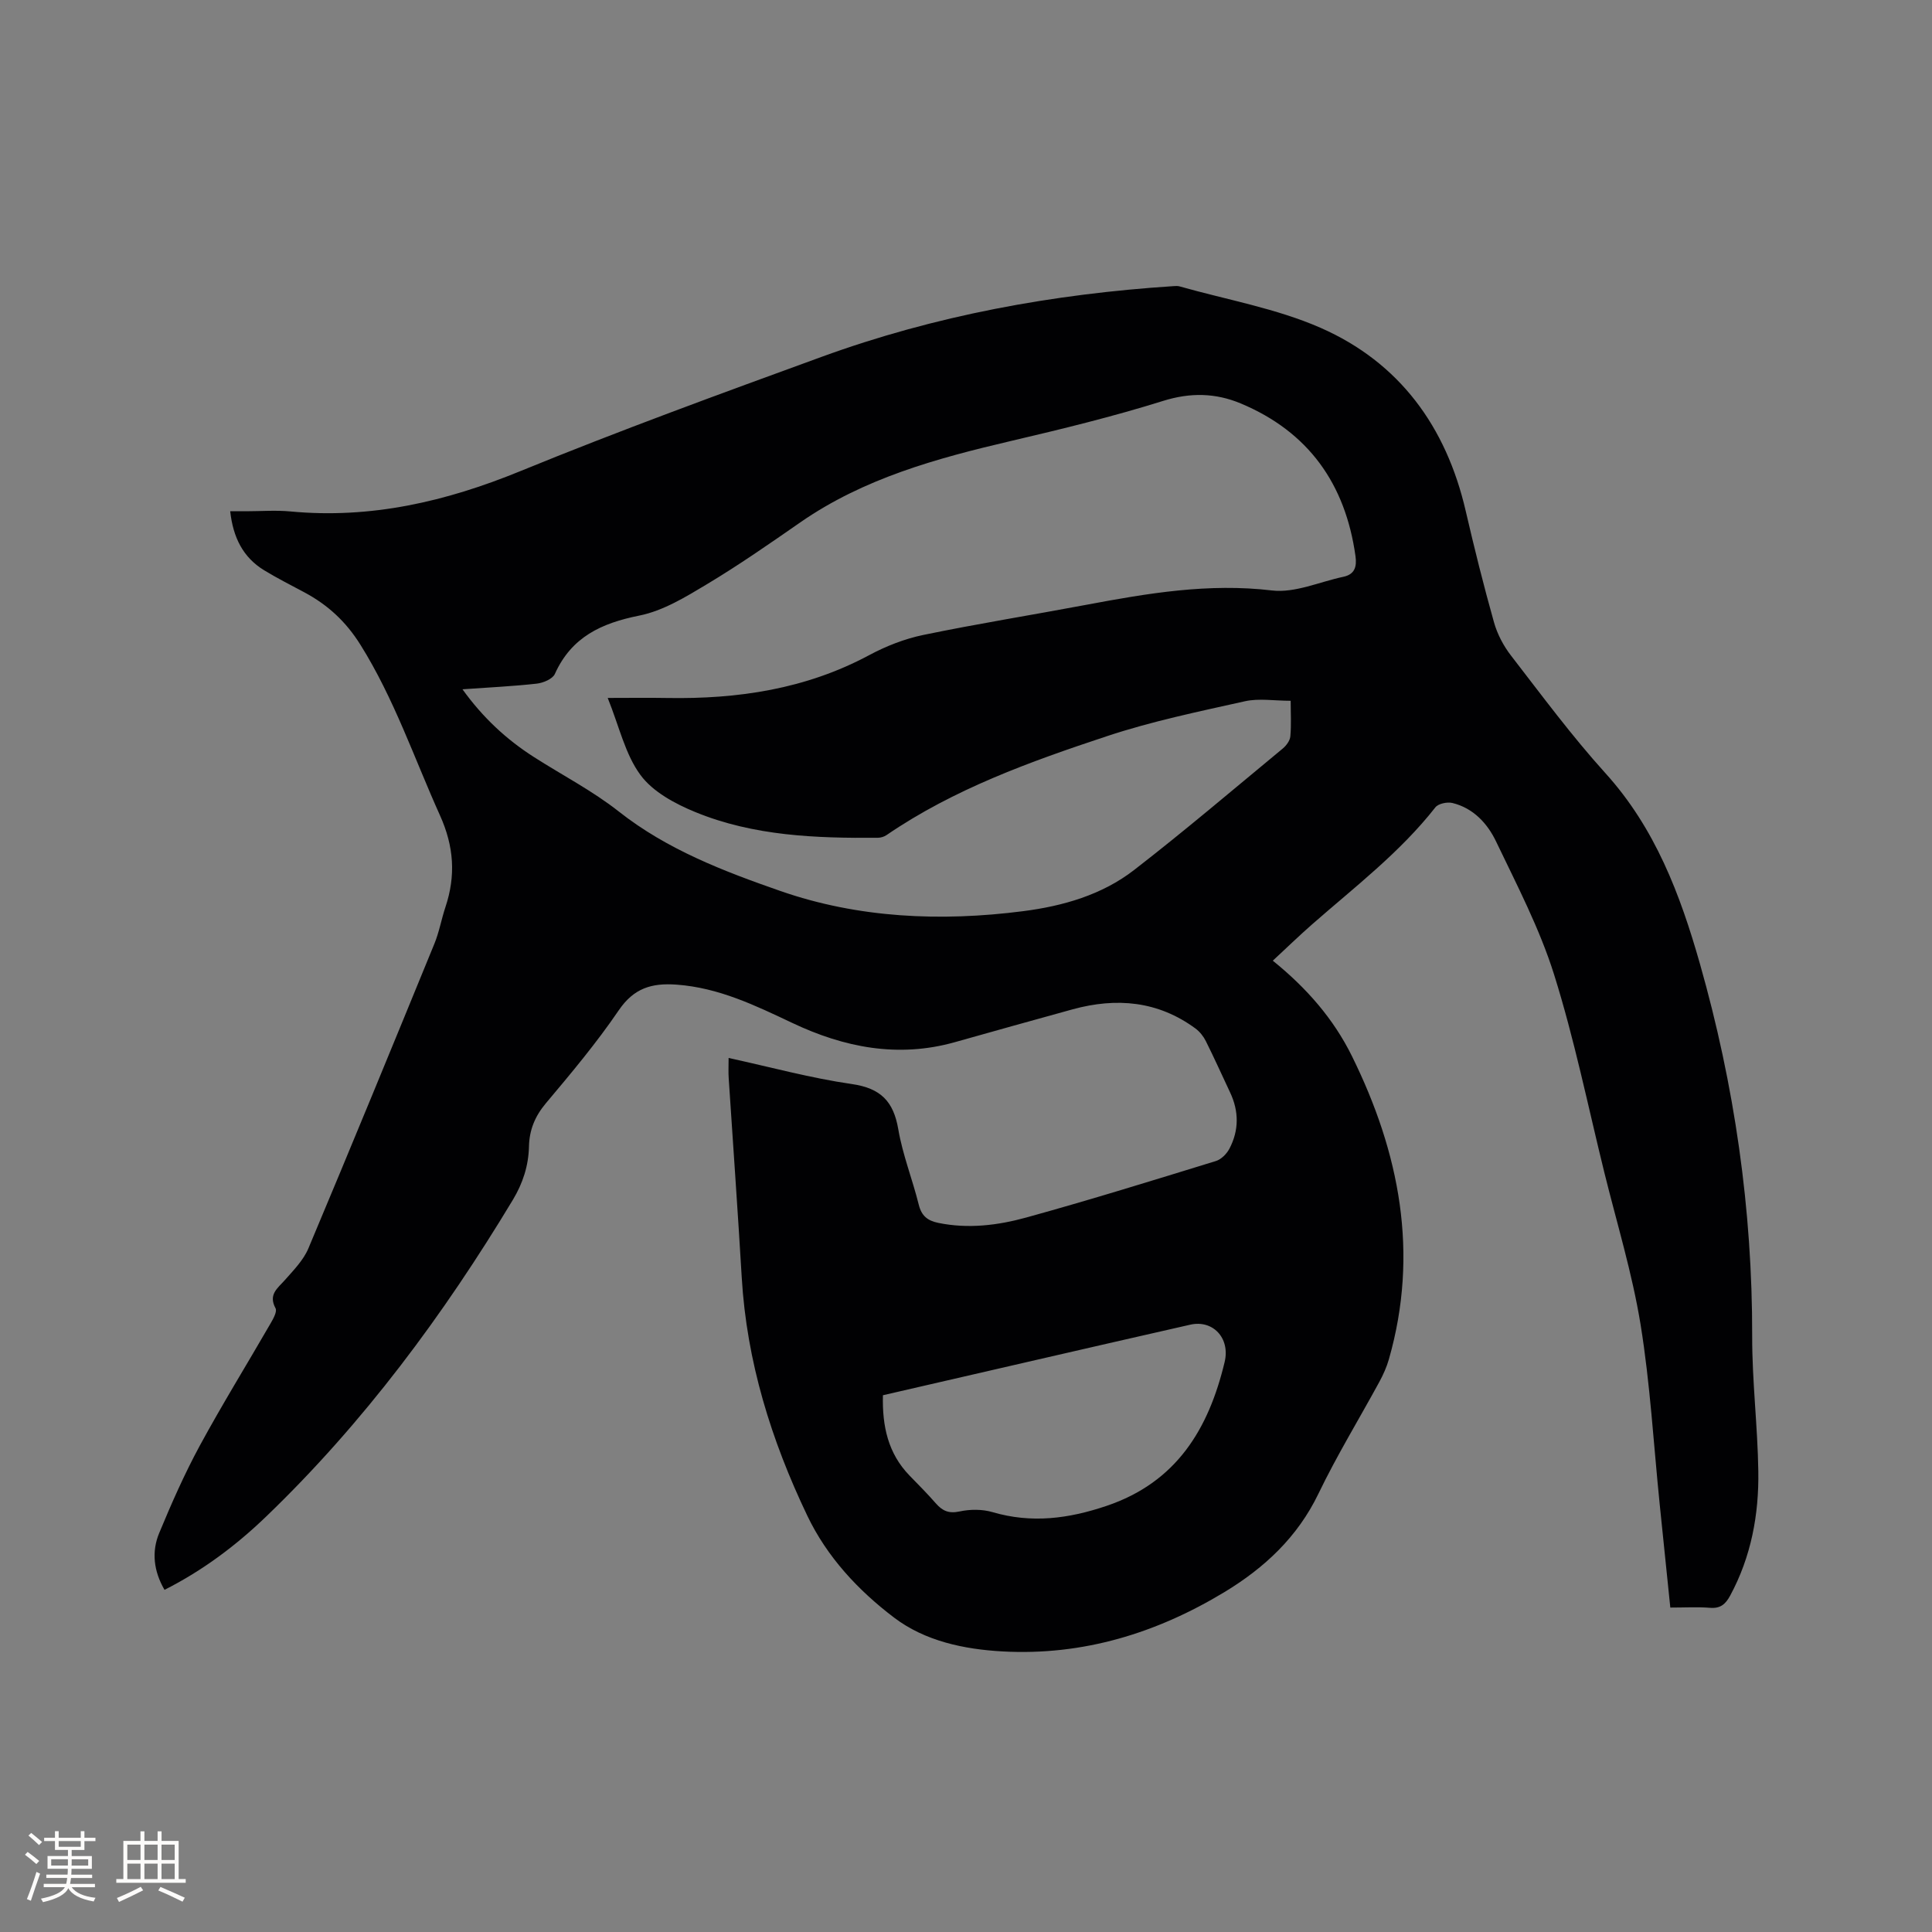 <svg enable-background="new 0 0 400 400" viewBox="0 0 400 400" xmlns="http://www.w3.org/2000/svg"><rect x="0" y="0" width="400" height="400" fill="#808080" stroke="none"/><path d="m150.85 219.04c8.75 1.91 17.05 4.18 25.51 5.4 5.97.86 8.63 3.57 9.62 9.36.9 5.29 2.94 10.38 4.24 15.62.57 2.3 1.8 3.3 4.02 3.76 6.2 1.28 12.34.52 18.25-1.11 13.16-3.63 26.2-7.68 39.24-11.69 1.12-.34 2.26-1.5 2.82-2.58 1.98-3.79 1.97-7.72.13-11.62-1.67-3.54-3.27-7.12-5.02-10.62-.49-.99-1.26-1.96-2.15-2.62-7.76-5.71-16.35-6.45-25.4-3.98-8.16 2.23-16.3 4.54-24.45 6.82-11.76 3.3-22.92 1.08-33.62-3.99-7.68-3.63-15.22-7.29-23.94-7.93-5.18-.38-8.87.72-12 5.32-4.58 6.73-9.85 13.02-15.1 19.26-2.25 2.68-3.4 5.52-3.48 8.89-.09 4.01-1.26 7.63-3.34 11.09-14.39 23.89-30.89 46.14-51.04 65.53-6.27 6.04-13.2 11.23-21.08 15.21-2.25-3.88-2.71-7.89-1.1-11.76 2.55-6.15 5.25-12.27 8.42-18.12 4.65-8.56 9.78-16.86 14.65-25.3.55-.95 1.38-2.44 1.02-3.11-1.55-2.87.43-4.15 1.97-5.89 1.79-2.03 3.82-4.1 4.84-6.54 8.82-20.97 17.46-42.01 26.08-63.06 1-2.44 1.45-5.09 2.29-7.6 2.16-6.49 1.76-12.54-1.14-18.97-5.34-11.85-9.5-24.19-16.48-35.34-3.03-4.83-6.75-8.23-11.57-10.82-2.8-1.5-5.64-2.93-8.35-4.58-4.39-2.68-6.43-6.81-7.03-12.22h3.26c3.08 0 6.17-.25 9.22.04 16.63 1.57 32.17-2.04 47.55-8.33 20.56-8.42 41.46-16.04 62.34-23.65 23.54-8.59 47.98-13.05 72.95-14.67.42-.03.87-.06 1.26.06 9.77 2.77 19.98 4.54 29.19 8.58 16.33 7.18 25.99 20.47 30.02 37.87 1.79 7.73 3.71 15.44 5.86 23.08.69 2.46 1.98 4.91 3.55 6.93 6.36 8.22 12.55 16.61 19.51 24.3 10.31 11.38 15.49 25.12 19.57 39.44 7.17 25.2 10.88 50.9 10.83 77.16-.02 9.31 1.13 18.61 1.27 27.92.14 8.98-1.47 17.7-5.82 25.76-.96 1.78-2.02 2.72-4.18 2.54-2.62-.21-5.27-.05-8.22-.05-.75-7.28-1.47-14.3-2.19-21.32-1.27-12.44-1.97-24.97-3.97-37.3-1.73-10.62-4.92-21.01-7.51-31.5-3.37-13.67-6.18-27.52-10.39-40.93-2.99-9.52-7.69-18.52-12.02-27.57-1.78-3.72-4.71-6.91-9.03-7.96-1.07-.26-2.92.12-3.53.9-7.34 9.36-16.73 16.51-25.57 24.27-2.68 2.35-5.24 4.84-8.09 7.48 7.04 5.68 12.59 12.07 16.38 19.75 9.87 20 13.95 40.79 7.65 62.79-.46 1.61-1.17 3.18-1.97 4.66-4.2 7.72-8.8 15.24-12.61 23.15-4.33 8.99-11.18 15.36-19.45 20.37-14.09 8.52-29.32 13.2-45.94 12.29-8.04-.44-16.09-2.16-22.47-7-7.4-5.62-13.86-12.5-17.98-21.13-7.46-15.61-12.53-31.87-13.56-49.27-.81-13.76-1.8-27.5-2.7-41.26-.09-1.21-.02-2.47-.02-4.21zm-25.03-74.54c4.57 0 8.45-.06 12.32.01 14.61.25 28.67-1.83 41.78-8.85 3.5-1.88 7.36-3.4 11.24-4.2 11.2-2.32 22.5-4.13 33.74-6.24 12.71-2.39 25.34-4.53 38.46-2.97 4.74.56 9.84-1.79 14.76-2.83 2.37-.5 2.82-2.09 2.52-4.27-2.08-14.95-9.73-25.76-23.78-31.63-5.18-2.16-10.39-2.29-16.04-.52-10.39 3.25-21 5.84-31.6 8.32-15.32 3.59-30.37 7.7-43.54 16.84-6.35 4.41-12.72 8.84-19.34 12.81-4.4 2.64-9.07 5.5-13.98 6.48-7.85 1.57-14.05 4.44-17.48 12.08-.47 1.05-2.41 1.86-3.76 2.01-4.92.55-9.88.78-15.37 1.17 4.26 5.91 9.1 10.38 14.75 14 5.88 3.77 12.17 7.01 17.62 11.31 10.03 7.91 21.8 12.39 33.45 16.45 16.14 5.62 33.22 6.37 50.25 4.18 8.26-1.06 16.33-3.37 22.99-8.53 10.47-8.11 20.57-16.71 30.78-25.15.73-.61 1.48-1.63 1.56-2.51.22-2.39.07-4.8.07-7.37-3.42 0-6.58-.55-9.48.1-9.59 2.14-19.27 4.14-28.57 7.23-15.87 5.26-31.65 10.92-45.63 20.48-.49.33-1.16.54-1.75.55-12.87.11-25.73-.36-37.81-5.31-4.2-1.72-8.81-4.19-11.38-7.69-3.16-4.28-4.37-9.97-6.78-15.95zm56.98 144.37c-.16 6.41 1.06 12.03 5.49 16.61 1.84 1.9 3.72 3.77 5.46 5.77 1.37 1.57 2.7 2.16 4.92 1.68 2.18-.47 4.7-.48 6.82.14 8.08 2.37 15.72 1.37 23.6-1.29 14.52-4.9 21.15-15.95 24.46-29.8 1.18-4.94-2.43-8.78-7.11-7.72-21.12 4.79-42.24 9.69-63.64 14.61z" fill="#010103"/><g fill="#fcfbfa"><path d="m5.17 384 .55-.58c.85.61 1.65 1.24 2.4 1.87l-.59.64c-.83-.73-1.62-1.38-2.36-1.93m1.22 9.53-.82-.34c.71-1.76 1.37-3.64 1.98-5.63.24.13.5.25.76.36-.6 1.67-1.24 3.54-1.92 5.61m-.5-13.5.57-.54c.56.44 1.31 1.06 2.26 1.87l-.64.64c-.68-.66-1.41-1.32-2.19-1.97m3.25.46h2.24v-1.36h.77v1.36h4.57v-1.36h.76v1.36h2.28v.69h-2.28v1.84h-2.64v1.26h4.18v2.64h-4.21c0 .45-.02.86-.05 1.21h4.32v.69h-4.38c-.04.34-.1.75-.19 1.22h5.15v.69h-4.82c.87 1.19 2.51 1.92 4.93 2.19-.17.31-.3.57-.37.76-2.77-.49-4.52-1.41-5.26-2.76-.56 1.26-2.3 2.23-5.24 2.9-.12-.24-.26-.48-.43-.72 2.73-.55 4.38-1.34 4.96-2.38h-4.38v-.69h4.65c.1-.38.17-.79.21-1.22h-4.32v-.69h4.4c.03-.34.05-.75.05-1.21h-4.2v-2.64h4.23v-1.26h-2.69v-1.84h-2.24zm1.46 4.46v1.29h3.45c.01-.4.02-.57.01-.53v-.32-.45h-3.46zm1.55-2.59h4.57v-1.19h-4.57zm6.11 2.59h-3.42v.77c-.01.19-.01.37-.02.53h3.44z"/><path d="m32.63 379.16h.82v1.98h3.54v7.89h1.46v.78h-14.37v-.78h1.46v-7.89h3.54v-1.98h.82v1.98h2.73zm-3.49 11.48.5.73c-1.61.82-3.28 1.63-5 2.41-.13-.27-.28-.55-.44-.82 1.75-.72 3.4-1.49 4.94-2.32m-2.78-5.55h2.73v-3.18h-2.73zm0 3.95h2.73v-3.2h-2.73zm3.54-3.95h2.73v-3.18h-2.73zm0 3.95h2.73v-3.2h-2.73zm7.89 4.68c-1.84-.92-3.51-1.7-5.02-2.32l.45-.73c1.89.8 3.57 1.55 5.04 2.23zm-1.62-11.81h-2.73v3.18h2.73zm-2.73 7.13h2.73v-3.2h-2.73z"/></g></svg>
